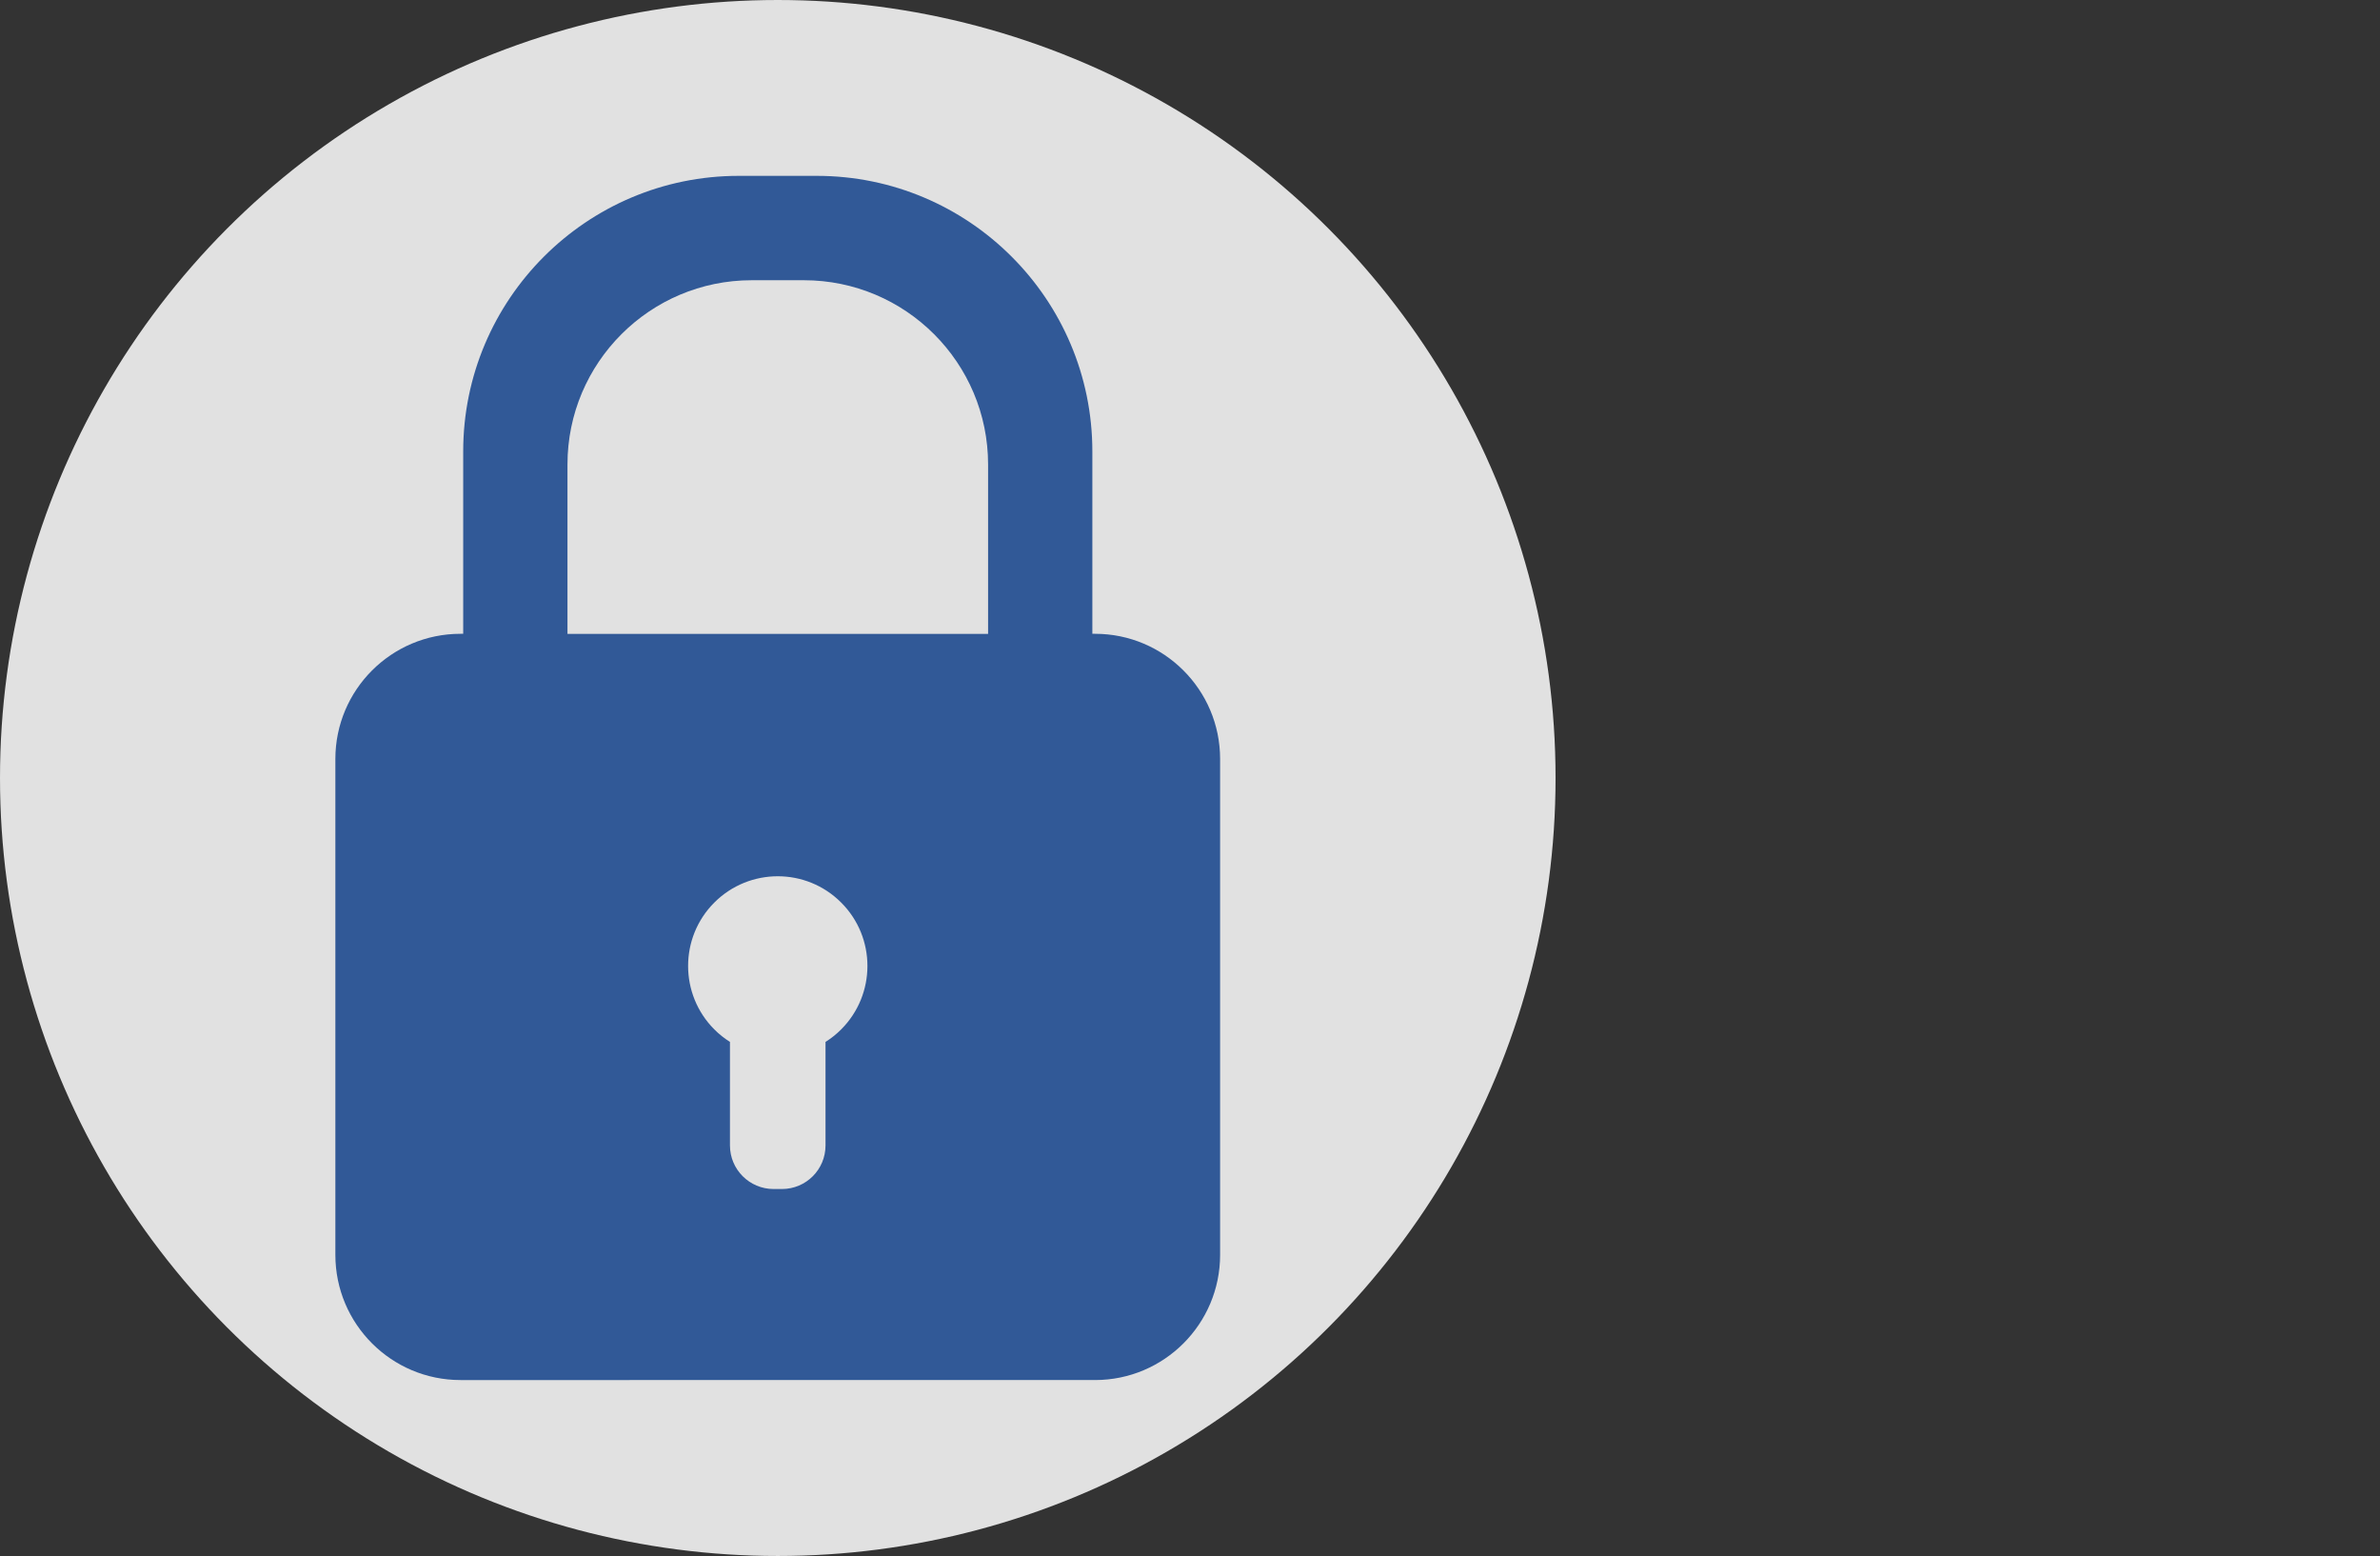 <?xml version="1.0" encoding="UTF-8"?>
<svg id="Layer_1" data-name="Layer 1" xmlns="http://www.w3.org/2000/svg" viewBox="0 0 309.06 202">
  <rect x="0" y="0" width="309.06" height="202" fill="#333333" stroke="none"/>
  <defs>
    <style>
      .cls-1 {
        fill: #fff;
        opacity: .85;
      }

      .cls-2 {
        fill: #315997;
        fill-rule: evenodd;
      }
    </style>
  </defs>
  <circle class="cls-1" cx="101" cy="101" r="101"/>
  <path class="cls-2" d="M43.55,162.91v-64.38c0-8.97,7.28-16.25,16.25-16.25h.35v-23.67c0-19.75,16.03-35.78,35.78-35.78h10.13c19.76,0,35.79,16.03,35.79,35.78v23.67h.35c8.96,0,16.24,7.28,16.24,16.25v64.38c0,8.97-7.28,16.25-16.24,16.25H59.8c-8.97,0-16.25-7.28-16.25-16.25ZM107.2,148.7v-13.44c.72-.45,1.4-.99,2.03-1.62,4.55-4.55,4.55-11.93,0-16.47-4.54-4.55-11.92-4.55-16.47,0-4.54,4.54-4.54,11.92,0,16.47.63.63,1.31,1.17,2.03,1.62v13.44c0,3.13,2.54,5.66,5.67,5.66h1.08c3.13,0,5.66-2.53,5.66-5.66ZM128.31,82.29v-21.99c0-13.21-10.72-23.92-23.92-23.92h-6.78c-13.2,0-23.92,10.71-23.92,23.92v21.99h54.62Z"/>
</svg>